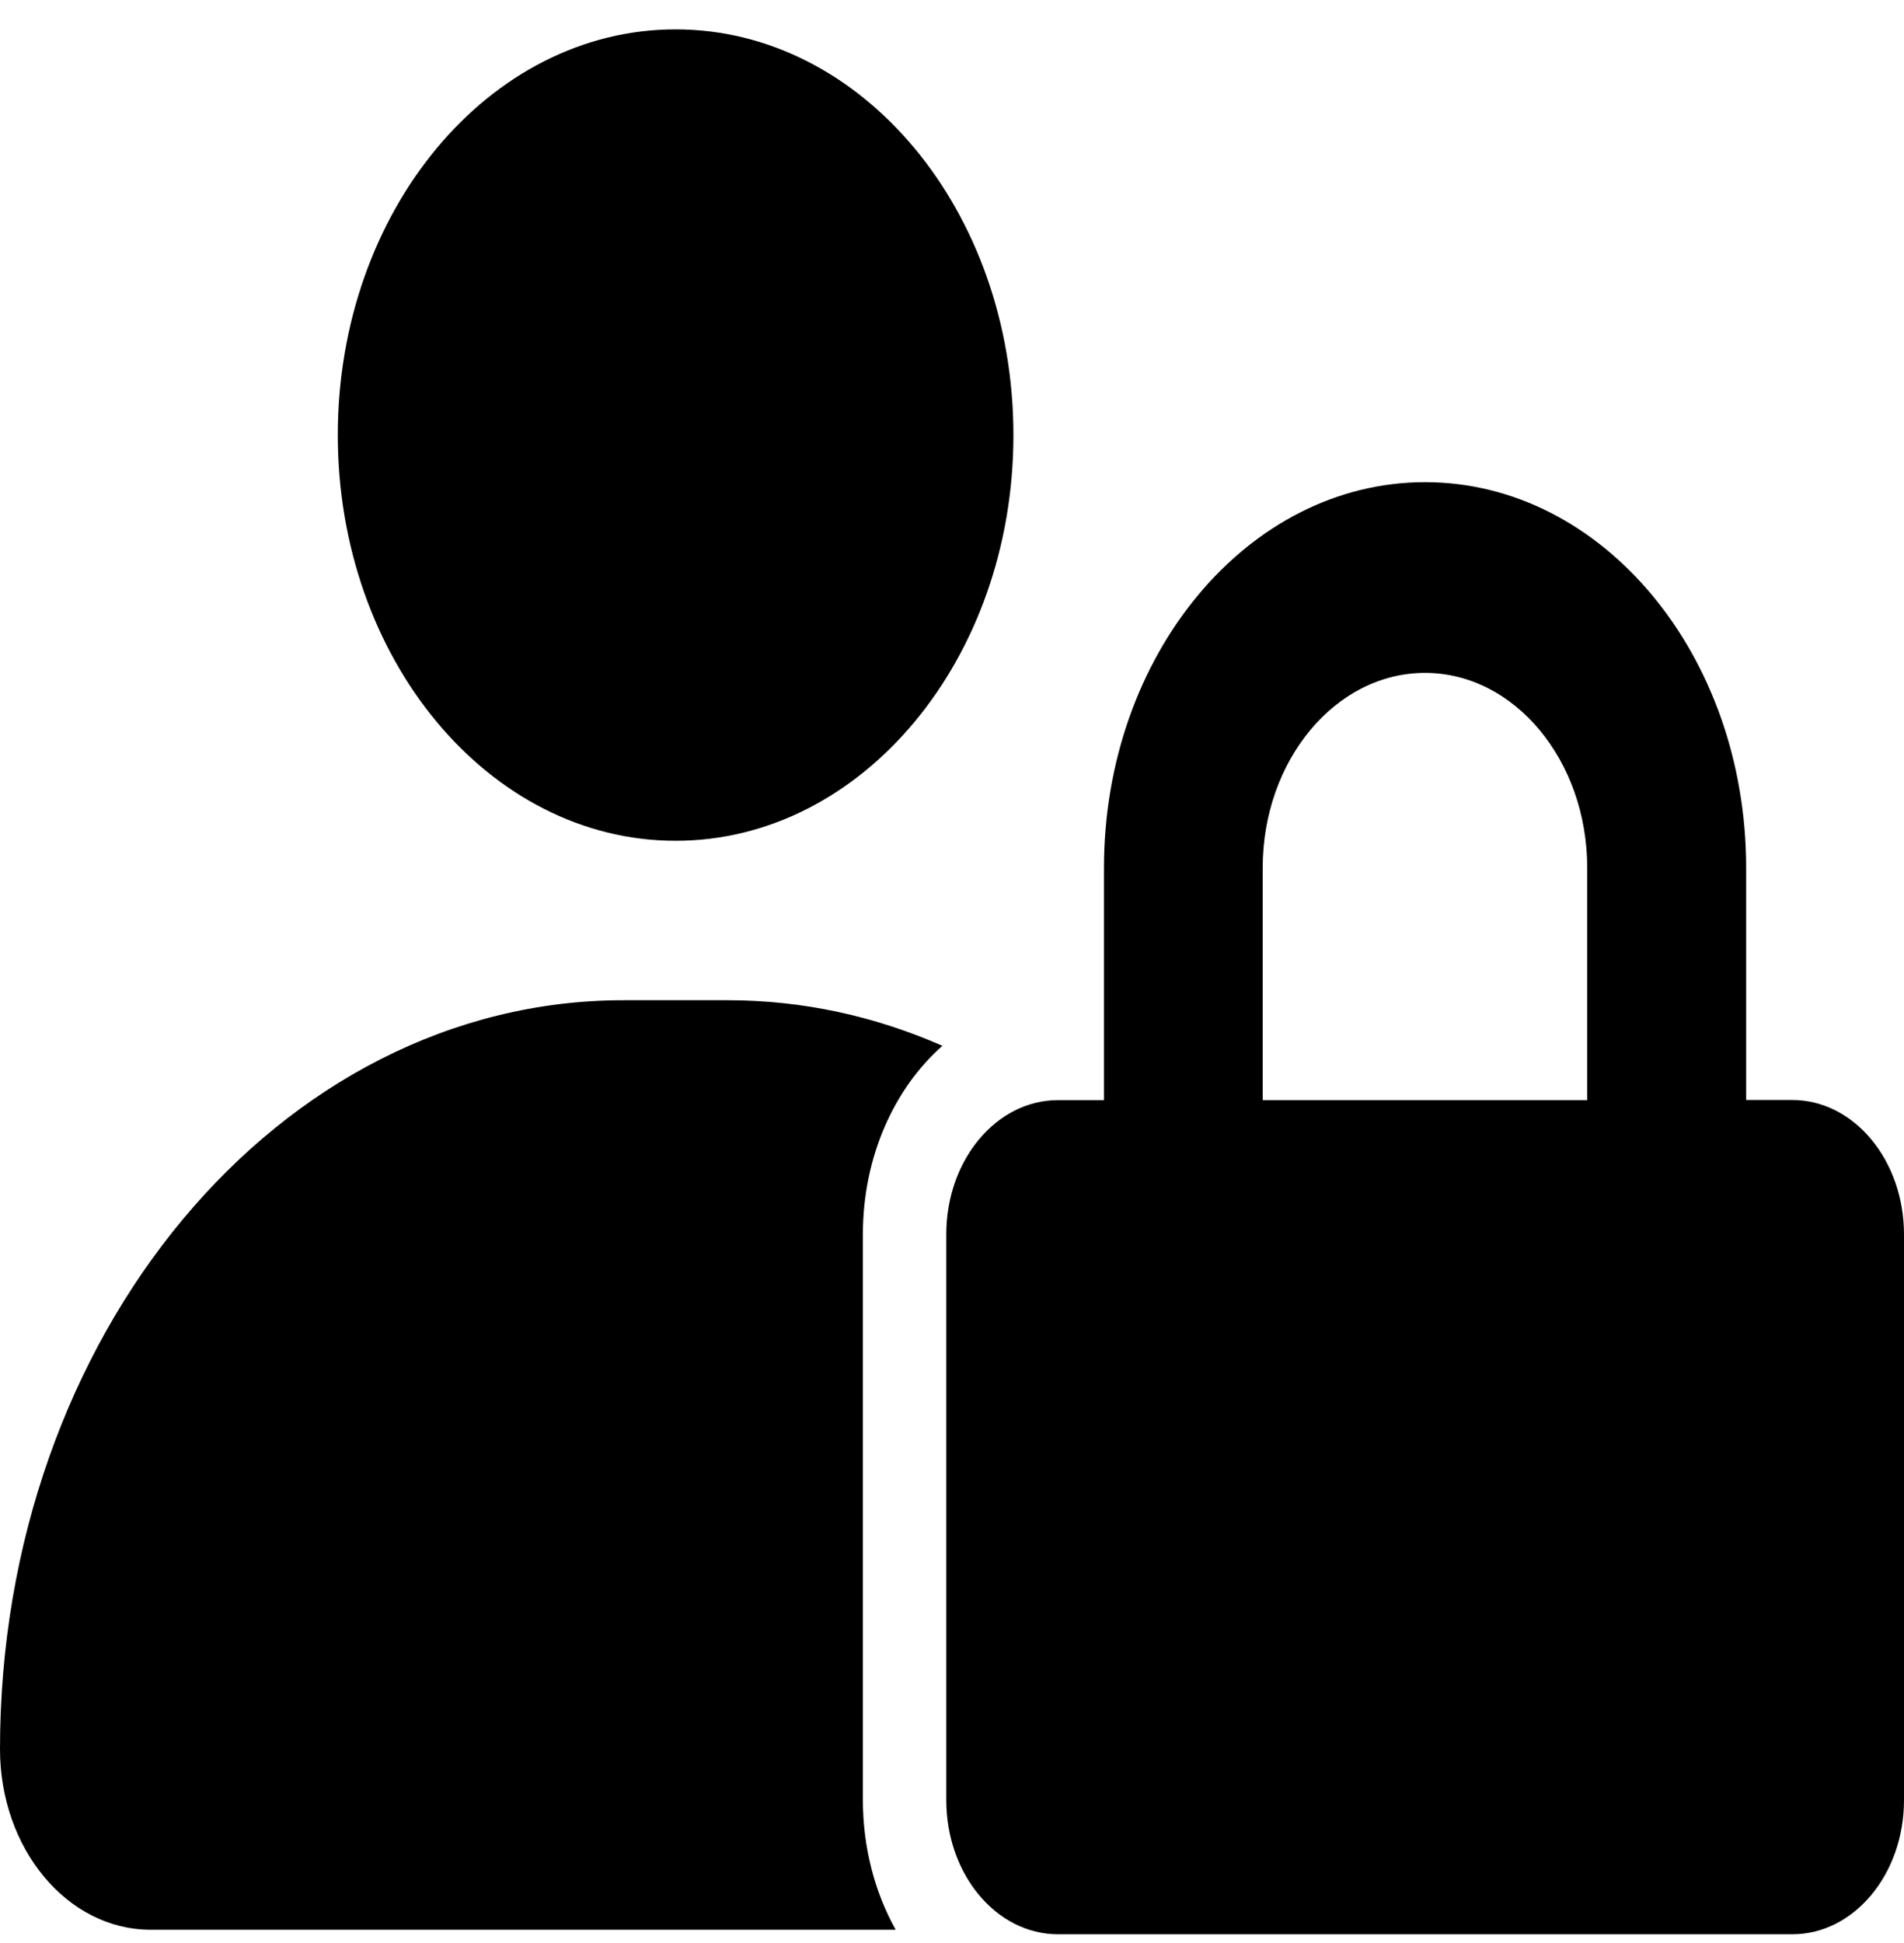 <svg width="50" height="51" viewBox="0 0 50 51" fill="none" xmlns="http://www.w3.org/2000/svg">
<path d="M22.66 32.394V47.245C22.66 48.504 22.976 49.677 23.521 50.652H3.954C1.77 50.652 0 48.528 0 45.91C0 40.481 1.832 35.569 4.796 32.011C7.759 28.454 11.854 26.254 16.374 26.254H19.107C21.091 26.254 22.989 26.677 24.748 27.451C23.485 28.564 22.66 30.365 22.66 32.394Z" fill="black"/>
<path d="M17.742 22.069C22.642 22.069 26.613 17.301 26.613 11.42C26.613 5.538 22.642 0.771 17.742 0.771C12.843 0.771 8.871 5.538 8.871 11.42C8.871 17.301 12.843 22.069 17.742 22.069Z" fill="black"/>
<path d="M47.063 28.872H45.855V22.78C45.855 19.984 44.911 17.453 43.385 15.621C41.859 13.789 39.754 12.656 37.422 12.656C32.768 12.656 28.991 17.189 28.991 22.78V28.876H27.784C26.163 28.876 24.85 30.452 24.85 32.398V47.249C24.85 49.195 26.163 50.771 27.784 50.771H47.066C48.688 50.771 50 49.195 50 47.249V32.398C49.997 30.448 48.684 28.872 47.063 28.872ZM33.159 22.78C33.159 19.96 35.07 17.662 37.422 17.662C39.77 17.662 41.681 19.96 41.681 22.78V28.876H33.159V22.78Z" fill="black"/>
</svg>

